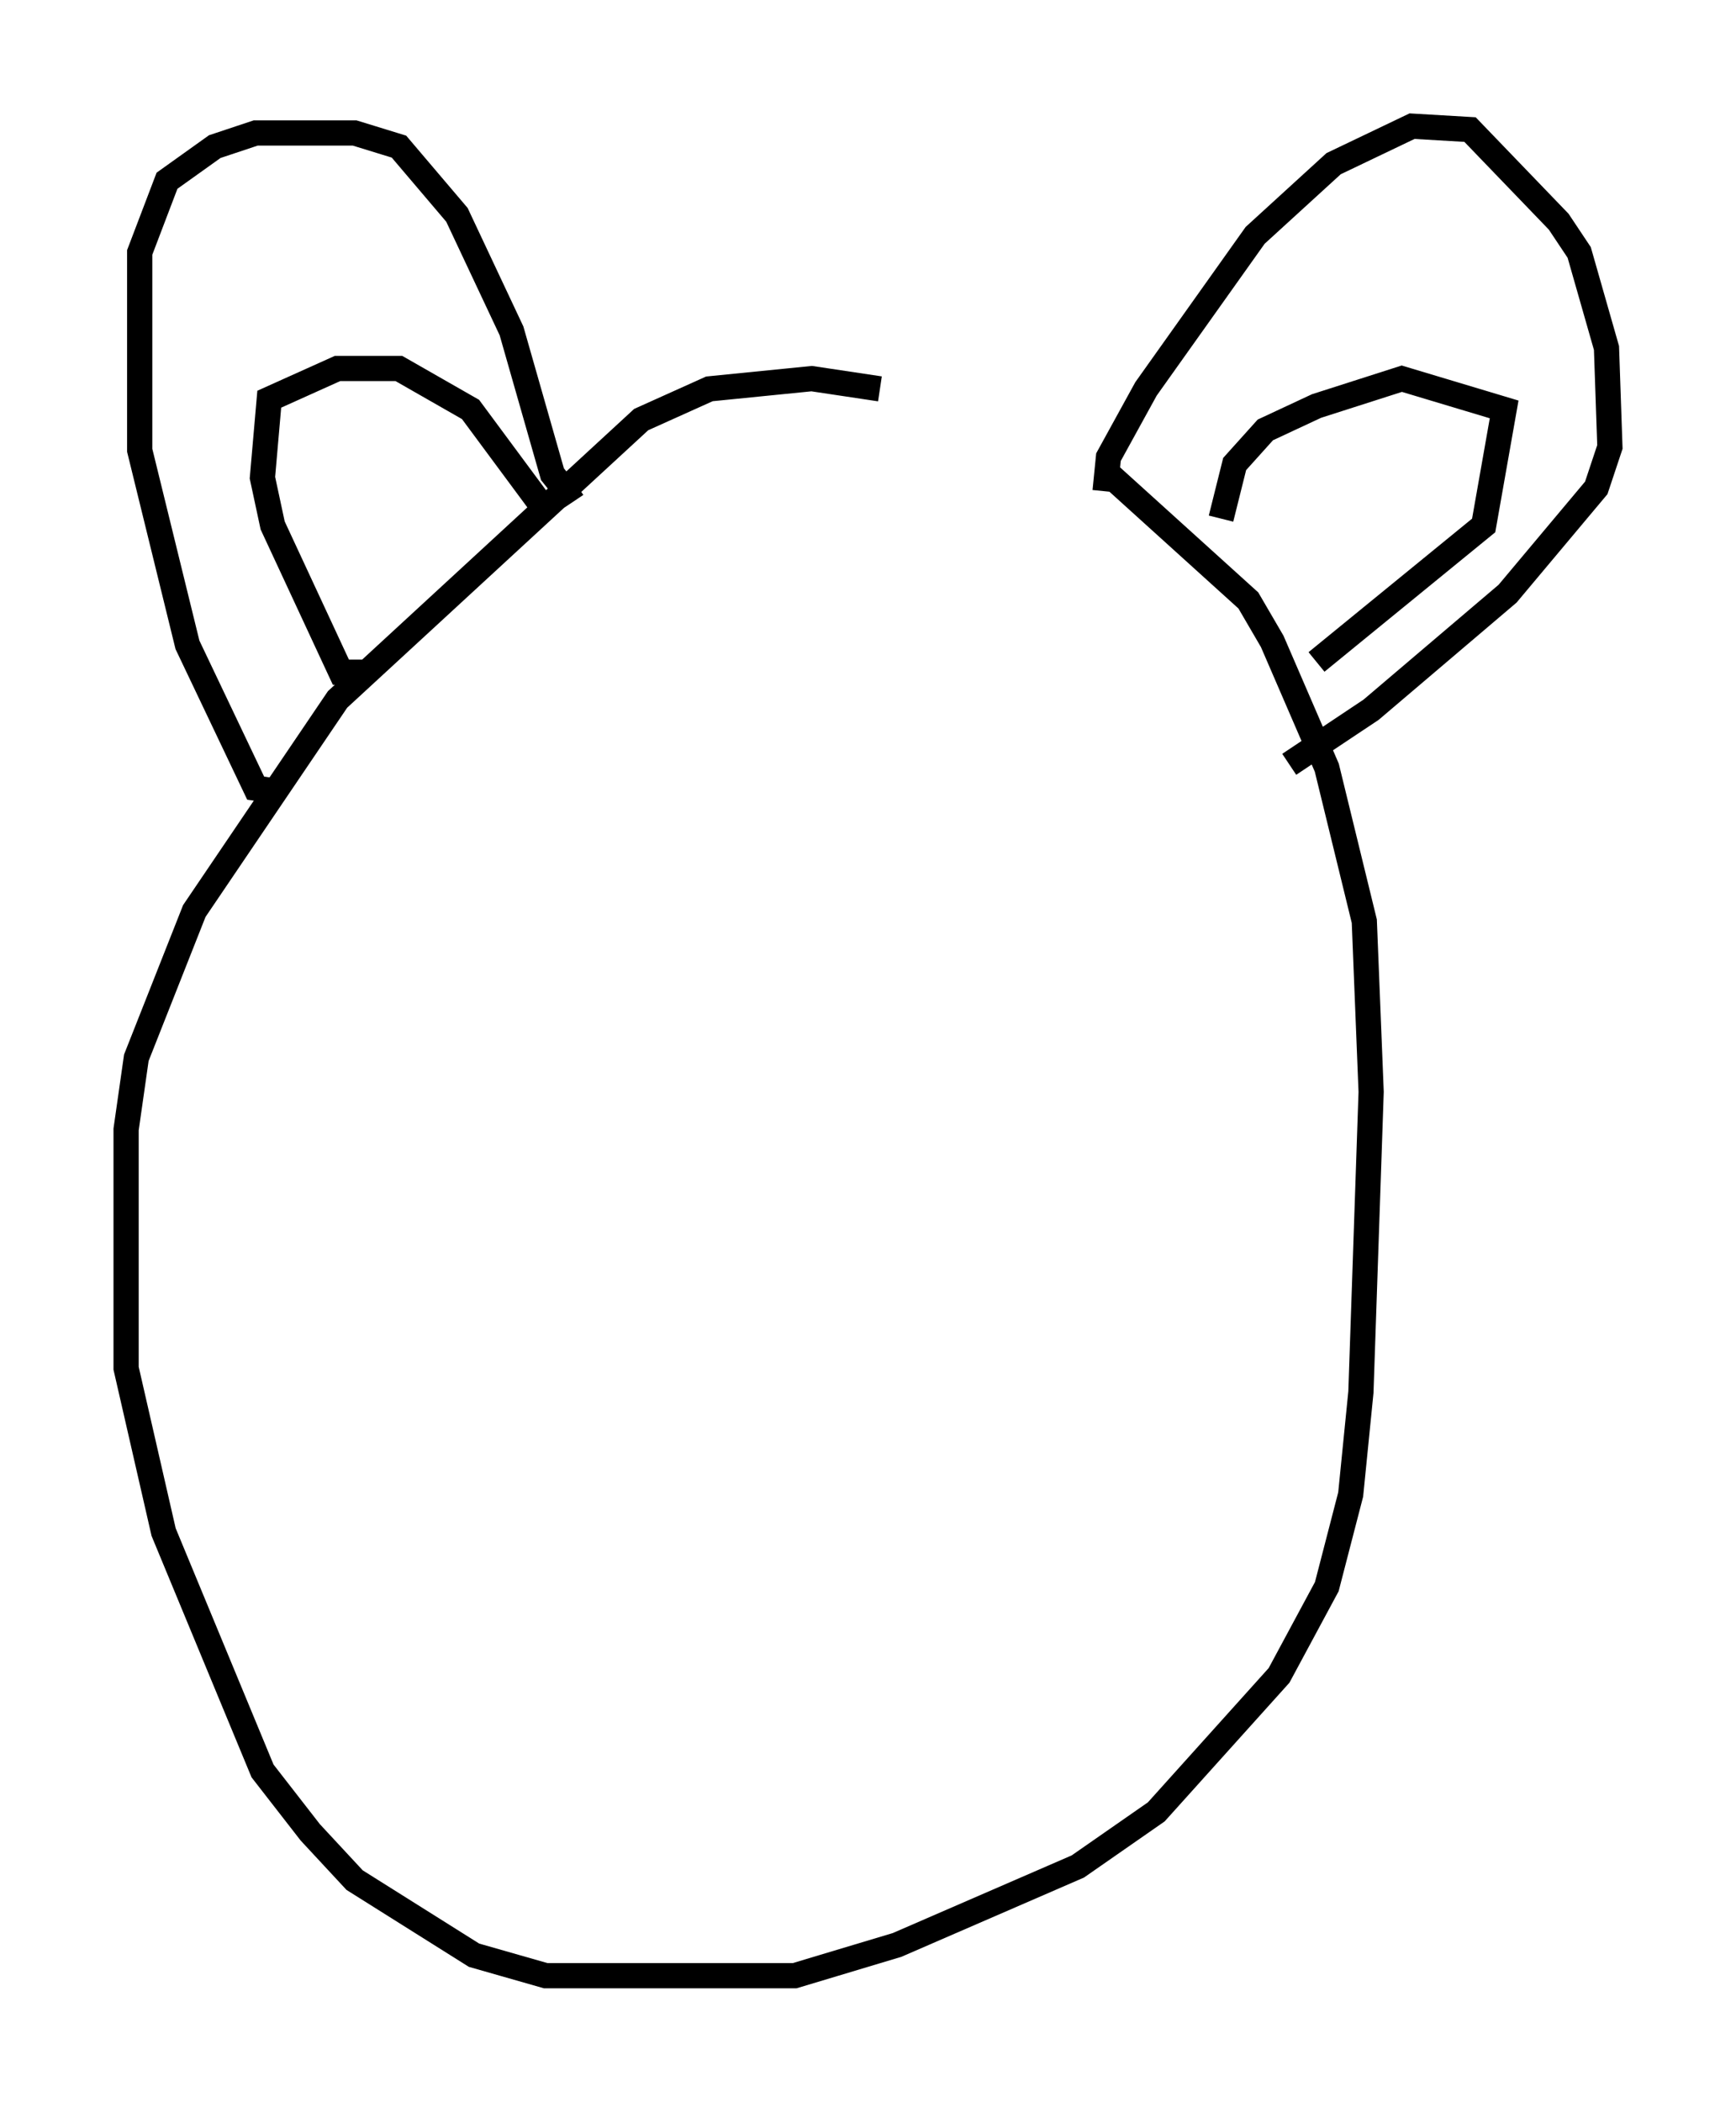 <?xml version="1.0" encoding="utf-8" ?>
<svg baseProfile="full" height="83.342" version="1.1" width="68.863" xmlns="http://www.w3.org/2000/svg" xmlns:ev="http://www.w3.org/2001/xml-events" xmlns:xlink="http://www.w3.org/1999/xlink"><defs /><rect fill="white" height="83.342" width="68.863" x="0" y="0" /><path d="M49.79, 19.344 m-14.885, -3.924 l-2.706, -0.406 -4.059, 0.406 l-2.706, 1.218 -12.043, 11.096 l-5.683, 8.39 -2.3, 5.819 l-0.406, 2.842 0.0, 9.472 l1.488, 6.495 3.924, 9.472 l1.894, 2.436 1.759, 1.894 l4.736, 2.977 2.842, 0.812 l9.878, 0.0 4.059, -1.218 l7.172, -3.112 3.112, -2.165 l4.871, -5.413 1.894, -3.518 l0.947, -3.654 0.406, -4.059 l0.406, -11.908 -0.271, -6.766 l-1.488, -6.089 -2.165, -5.007 l-0.947, -1.624 -5.683, -5.142 m-32.747, 12.72 l-0.947, -0.135 -2.706, -5.683 l-1.894, -7.713 0.0, -7.848 l1.083, -2.842 1.894, -1.353 l1.624, -0.541 3.924, 0.0 l1.759, 0.541 2.3, 2.706 l2.165, 4.601 1.624, 5.683 l0.541, 0.677 0.406, -0.271 m20.974, 0.271 l0.135, -1.353 1.488, -2.706 l4.33, -6.089 3.112, -2.842 l3.112, -1.488 2.3, 0.135 l3.518, 3.654 0.812, 1.218 l1.083, 3.789 0.135, 3.924 l-0.541, 1.624 -3.518, 4.195 l-5.413, 4.601 -3.248, 2.165 m-2.706, -9.743 l0.541, -2.165 1.218, -1.353 l2.03, -0.947 3.383, -1.083 l4.059, 1.218 -0.812, 4.601 l-6.631, 5.413 m-37.483, 0.406 l-1.218, 0.0 -2.706, -5.819 l-0.406, -1.894 0.271, -3.112 l2.706, -1.218 2.436, 0.0 l2.842, 1.624 2.706, 3.654 " fill="none" stroke="black" stroke-width="1" /></svg>
